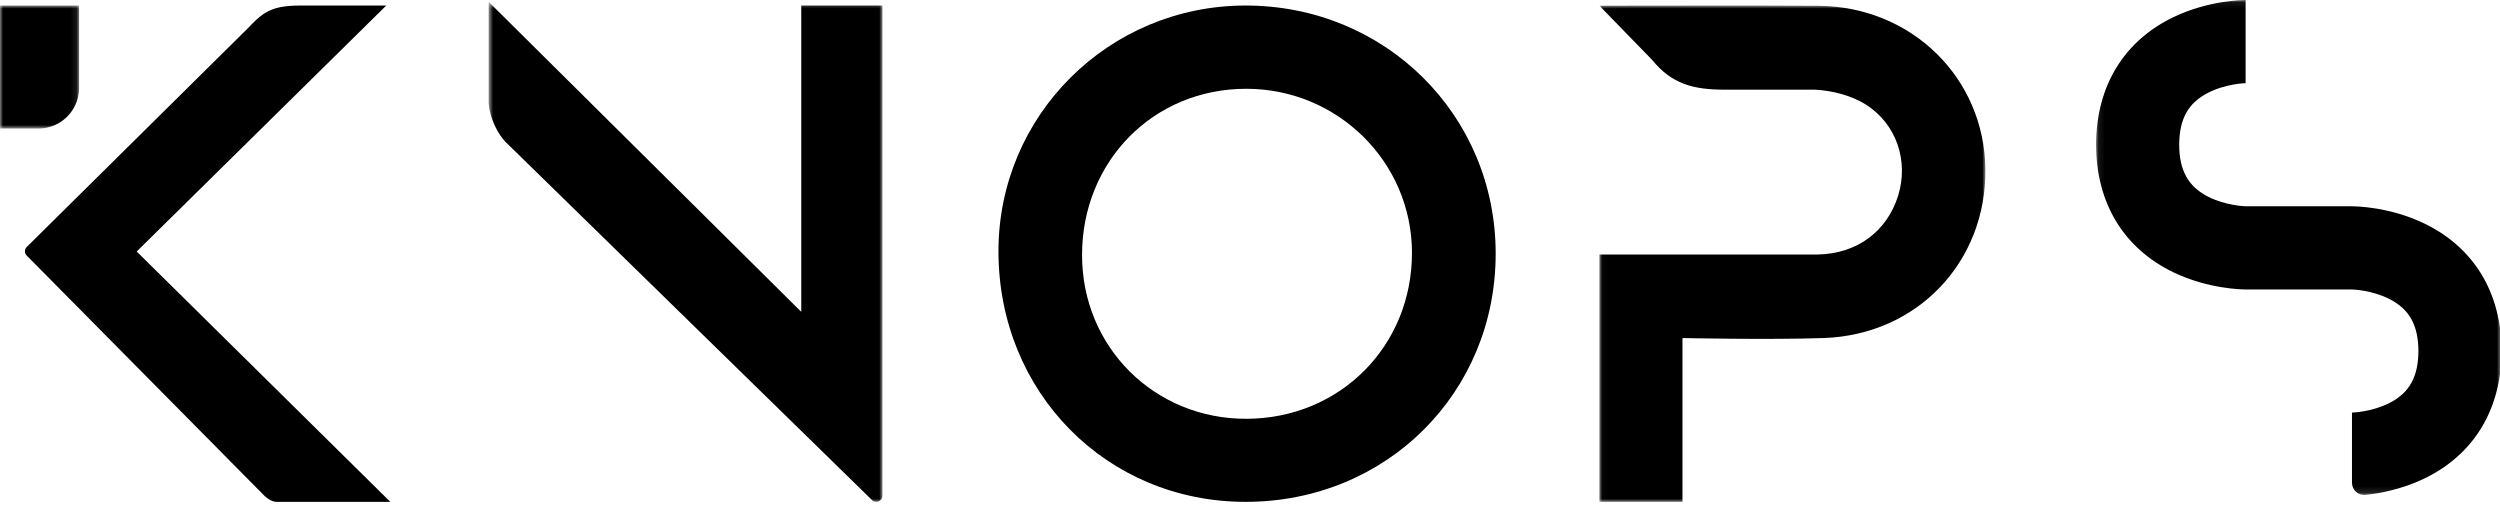<svg width="408" height="83" xmlns="http://www.w3.org/2000/svg" xmlns:xlink="http://www.w3.org/1999/xlink"><defs><path id="a" d="M.018 0h63v81h-63z"/><path id="c" d="M.747.387h64.271V82H.748z"/><path id="e" d="M0 0h12.906v20.076H0z"/><path id="g" d="M.074.096h66.181v80.78H.075z"/></defs><g fill="none" fill-rule="evenodd"><path d="M176.592 41.672c.02 14.992 11.826 26.724 26.842 26.675 15.257-.048 27.034-11.884 26.999-27.132-.034-14.753-12.075-26.684-26.97-26.726-15.19-.043-26.892 11.796-26.871 27.183M203.3 81.903c-22.712.011-40.356-17.877-40.352-40.91.004-22.15 17.963-40.04 40.242-40.09 22.828-.048 40.892 17.822 40.904 40.467.013 22.77-17.855 40.524-40.794 40.533" fill="#000"/><g transform="translate(261 .904)"><mask id="b" fill="#fff"><use xlink:href="#a"/></mask><path d="M8.618 8.861c3.196 3.938 6.696 4.87 11.883 4.87h14.702c2.794.145 5.868.92 8.216 2.376 5.165 3.204 7.09 9.384 5.353 14.936-1.802 5.761-6.665 9.514-13.244 9.59H.018V81H13.58V54.264s13.949.307 23.028 0c15.339-.517 26.58-12.463 26.407-27.562C62.845 11.794 50.978.157 35.73.036 26.786-.036 4.16.021.018.021l8.6 8.84" fill="#000" mask="url(#b)"/></g><g transform="translate(79 -.096)"><mask id="d" fill="#fff"><use xlink:href="#c"/></mask><path d="M51.766 50.99V1h13.252v79.998c0 .885-1.065 1.334-1.699.716L3.8 23.548C2.16 22.04.938 19.27.746 16.988V.388l51.02 50.601z" fill="#000" mask="url(#d)"/></g><path d="M22.308 41.047l41.39 40.856H45.105c-.695-.01-1.521-.556-2.05-1.09l-38.691-39.1a.999.999 0 01.007-1.415L40.69 4.374c2.418-2.571 3.91-3.47 8.49-3.47h13.857l-40.73 40.143z" fill="#000"/><g transform="translate(0 .904)"><mask id="f" fill="#fff"><use xlink:href="#e"/></mask><path d="M6.266 20.076H0V0h12.906v13.435a6.641 6.641 0 01-6.64 6.641" fill="#000" mask="url(#f)"/></g><g transform="translate(342 -.096)"><mask id="h" fill="#fff"><use xlink:href="#g"/></mask><path d="M66.255 57.3c-.052-9.492-4.542-16.86-12.662-20.755-5.636-2.704-11.14-2.782-11.749-2.782H24.527c-.217-.006-3.345-.12-6.207-1.59-3.212-1.65-4.657-4.262-4.675-8.458.018-4.196 1.463-6.808 4.675-8.46 2.953-1.516 6.164-1.588 6.164-1.588V.096c-.608 0-6.112.078-11.748 2.782C4.616 6.774.126 14.142.074 23.633v.164c.052 9.49 4.542 16.859 12.662 20.755 5.636 2.704 11.14 2.782 11.748 2.782h17.318c.218.006 3.346.118 6.207 1.588 3.213 1.65 4.656 4.264 4.676 8.459-.02 4.196-1.463 6.809-4.676 8.459-2.952 1.517-6.165 1.589-6.165 1.589v11.446c0 1.182 1.017 2.114 2.192 1.99 2.241-.233 5.871-.878 9.557-2.647 8.12-3.896 12.61-11.263 12.662-20.755V57.3z" fill="#000" mask="url(#h)"/></g></g></svg>